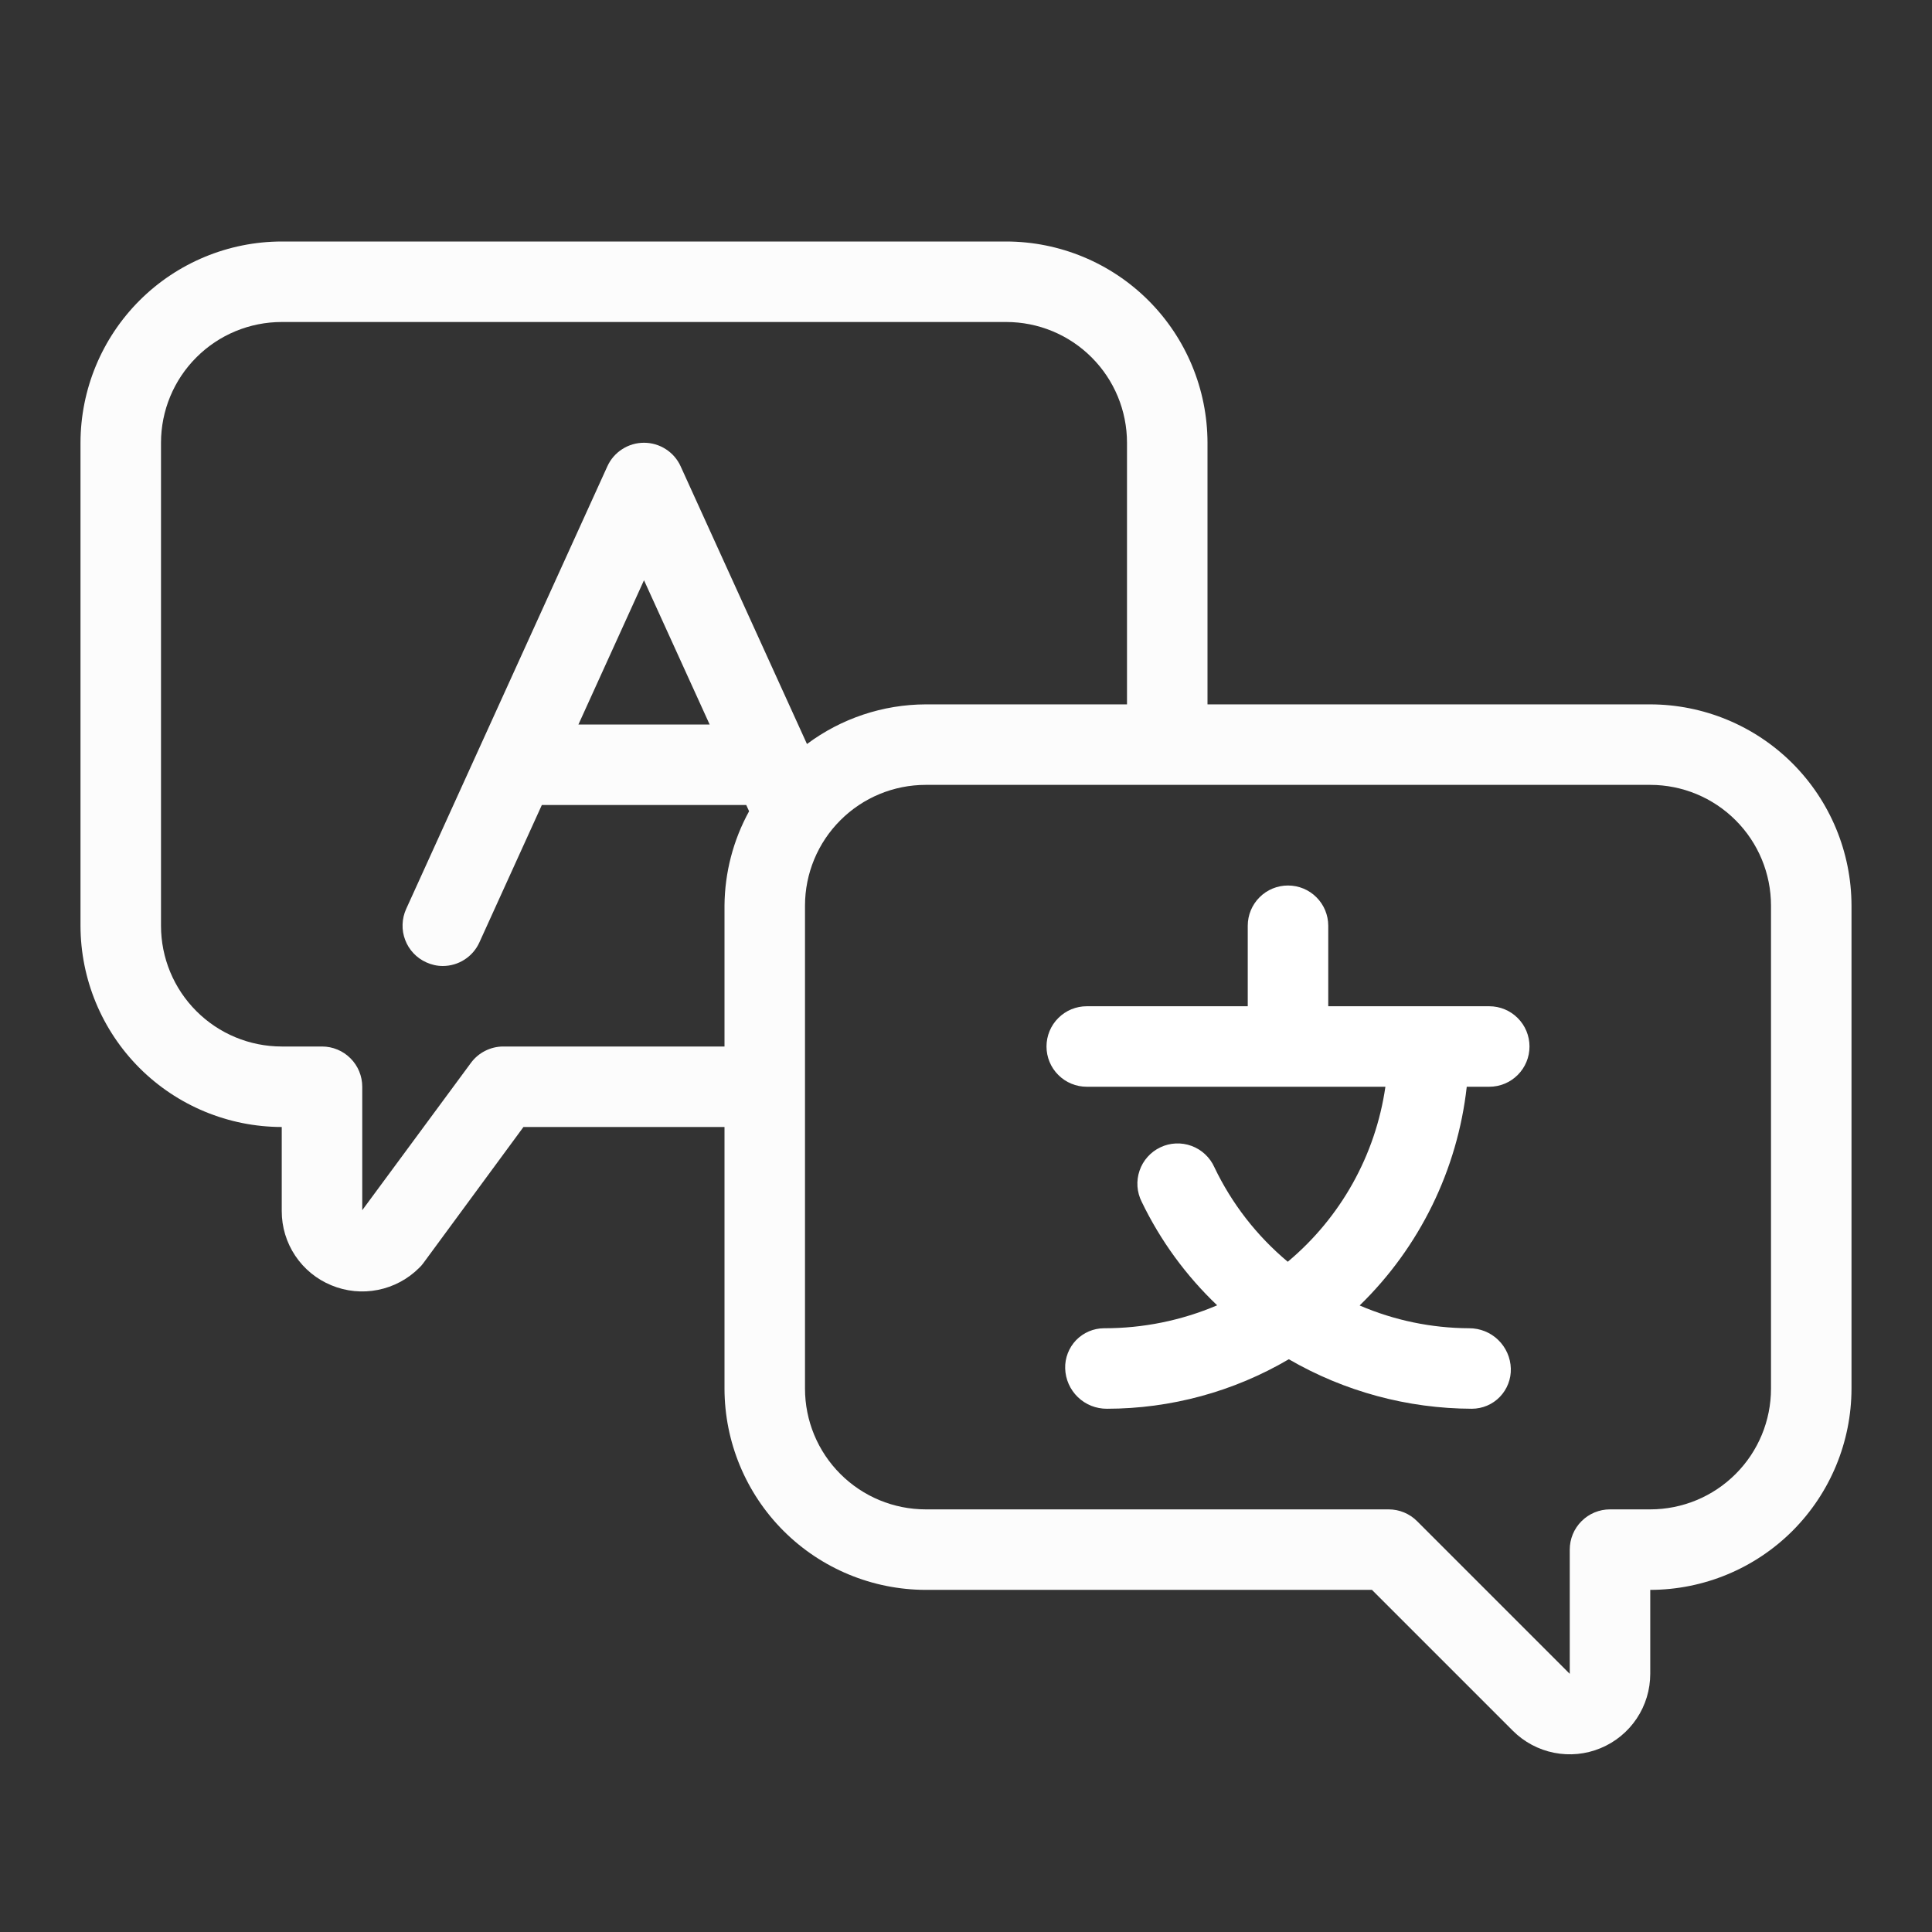 <svg width="30" height="30" viewBox="0 0 48 48" fill="none" xmlns="http://www.w3.org/2000/svg">
<rect x="0" y="0" width="48" height="48" fill="#333333" stroke="none"/>
<path d="M41 17.5H30V11C29.998 9.674 29.471 8.404 28.534 7.466C27.596 6.529 26.326 6.002 25 6H7C5.674 6.002 4.404 6.529 3.466 7.466C2.529 8.404 2.002 9.674 2 11V23C2.002 24.326 2.529 25.596 3.466 26.534C4.404 27.471 5.674 27.998 7 28V30.09C6.999 30.485 7.116 30.87 7.335 31.198C7.554 31.526 7.866 31.782 8.231 31.932C8.597 32.085 9.001 32.125 9.39 32.047C9.779 31.97 10.137 31.778 10.417 31.497C10.454 31.462 10.487 31.424 10.517 31.383L13.005 28H18V34.5C18.002 35.826 18.529 37.096 19.466 38.034C20.404 38.971 21.674 39.498 23 39.5H34.086L37.586 43C37.866 43.28 38.222 43.47 38.61 43.547C38.998 43.624 39.4 43.585 39.765 43.433C40.131 43.282 40.443 43.026 40.663 42.697C40.883 42.368 41 41.981 41 41.586V39.5C42.326 39.498 43.596 38.971 44.534 38.034C45.471 37.096 45.998 35.826 46 34.5V22.5C45.998 21.174 45.471 19.904 44.534 18.966C43.596 18.029 42.326 17.502 41 17.5V17.5ZM12.5 26C12.344 26.001 12.191 26.038 12.052 26.109C11.913 26.179 11.792 26.282 11.7 26.407L9 30.067V27C9 26.735 8.895 26.48 8.707 26.293C8.52 26.105 8.265 26 8 26H7C6.204 26 5.441 25.684 4.879 25.121C4.316 24.559 4 23.796 4 23V11C4 10.204 4.316 9.441 4.879 8.879C5.441 8.316 6.204 8 7 8H25C25.796 8 26.559 8.316 27.121 8.879C27.684 9.441 28 10.204 28 11V17.5H23C21.936 17.503 20.901 17.849 20.049 18.485L16.91 11.585C16.831 11.41 16.702 11.262 16.541 11.159C16.38 11.055 16.192 11 16 11C15.808 11 15.62 11.055 15.459 11.159C15.298 11.262 15.169 11.41 15.09 11.585L10.09 22.585C10.036 22.705 10.006 22.834 10.002 22.965C9.997 23.097 10.019 23.228 10.066 23.351C10.112 23.474 10.182 23.586 10.272 23.682C10.362 23.778 10.47 23.855 10.59 23.909C10.719 23.968 10.858 24 11 24C11.192 24 11.38 23.945 11.541 23.841C11.703 23.737 11.831 23.589 11.91 23.414L13.462 20H18.54L18.611 20.155C18.216 20.874 18.006 21.68 18 22.5V26H12.5ZM17.631 18H14.371L16 14.416L17.631 18ZM44 34.5C44 35.296 43.684 36.059 43.121 36.621C42.559 37.184 41.796 37.5 41 37.5H40C39.735 37.5 39.48 37.605 39.293 37.793C39.105 37.98 39 38.235 39 38.5V41.586L35.207 37.793C35.02 37.605 34.765 37.5 34.5 37.5H23C22.204 37.5 21.441 37.184 20.879 36.621C20.316 36.059 20 35.296 20 34.5V22.5C20 21.704 20.316 20.941 20.879 20.379C21.441 19.816 22.204 19.5 23 19.5H41C41.796 19.5 42.559 19.816 43.121 20.379C43.684 20.941 44 21.704 44 22.5V34.5Z" fill="#fcfcfc" id="id_101"></path>
<path d="M37 25H33V23C33 22.735 32.895 22.48 32.707 22.293C32.52 22.105 32.265 22 32 22C31.735 22 31.48 22.105 31.293 22.293C31.105 22.48 31 22.735 31 23V25H27C26.735 25 26.48 25.105 26.293 25.293C26.105 25.48 26 25.735 26 26C26 26.265 26.105 26.52 26.293 26.707C26.48 26.895 26.735 27 27 27H34.42C34.175 28.699 33.311 30.247 31.994 31.348C31.225 30.705 30.603 29.905 30.171 29C30.117 28.878 30.038 28.769 29.941 28.678C29.844 28.587 29.729 28.516 29.604 28.47C29.479 28.424 29.346 28.403 29.213 28.409C29.08 28.415 28.949 28.447 28.829 28.505C28.708 28.562 28.601 28.642 28.512 28.742C28.423 28.841 28.355 28.957 28.312 29.084C28.269 29.21 28.251 29.343 28.26 29.476C28.269 29.609 28.305 29.739 28.365 29.858C28.83 30.822 29.465 31.693 30.24 32.43C29.351 32.809 28.395 33.002 27.429 33C27.299 33.001 27.171 33.027 27.052 33.078C26.933 33.129 26.826 33.203 26.735 33.296C26.646 33.39 26.575 33.5 26.529 33.621C26.482 33.742 26.46 33.87 26.464 34C26.472 34.269 26.585 34.524 26.779 34.711C26.972 34.898 27.231 35.001 27.5 35C29.089 34.999 30.65 34.575 32.02 33.77C33.403 34.572 34.972 34.996 36.571 35C36.7 34.999 36.829 34.973 36.948 34.922C37.067 34.871 37.175 34.797 37.264 34.704C37.354 34.61 37.425 34.5 37.471 34.379C37.518 34.258 37.54 34.13 37.536 34C37.528 33.731 37.415 33.476 37.221 33.289C37.028 33.102 36.769 32.999 36.5 33C35.565 32.996 34.639 32.804 33.78 32.434C35.27 30.985 36.21 29.065 36.441 27H37C37.265 27 37.52 26.895 37.707 26.707C37.895 26.52 38 26.265 38 26C38 25.735 37.895 25.48 37.707 25.293C37.52 25.105 37.265 25 37 25Z" fill="#ffffff" id="id_102"></path>
</svg>